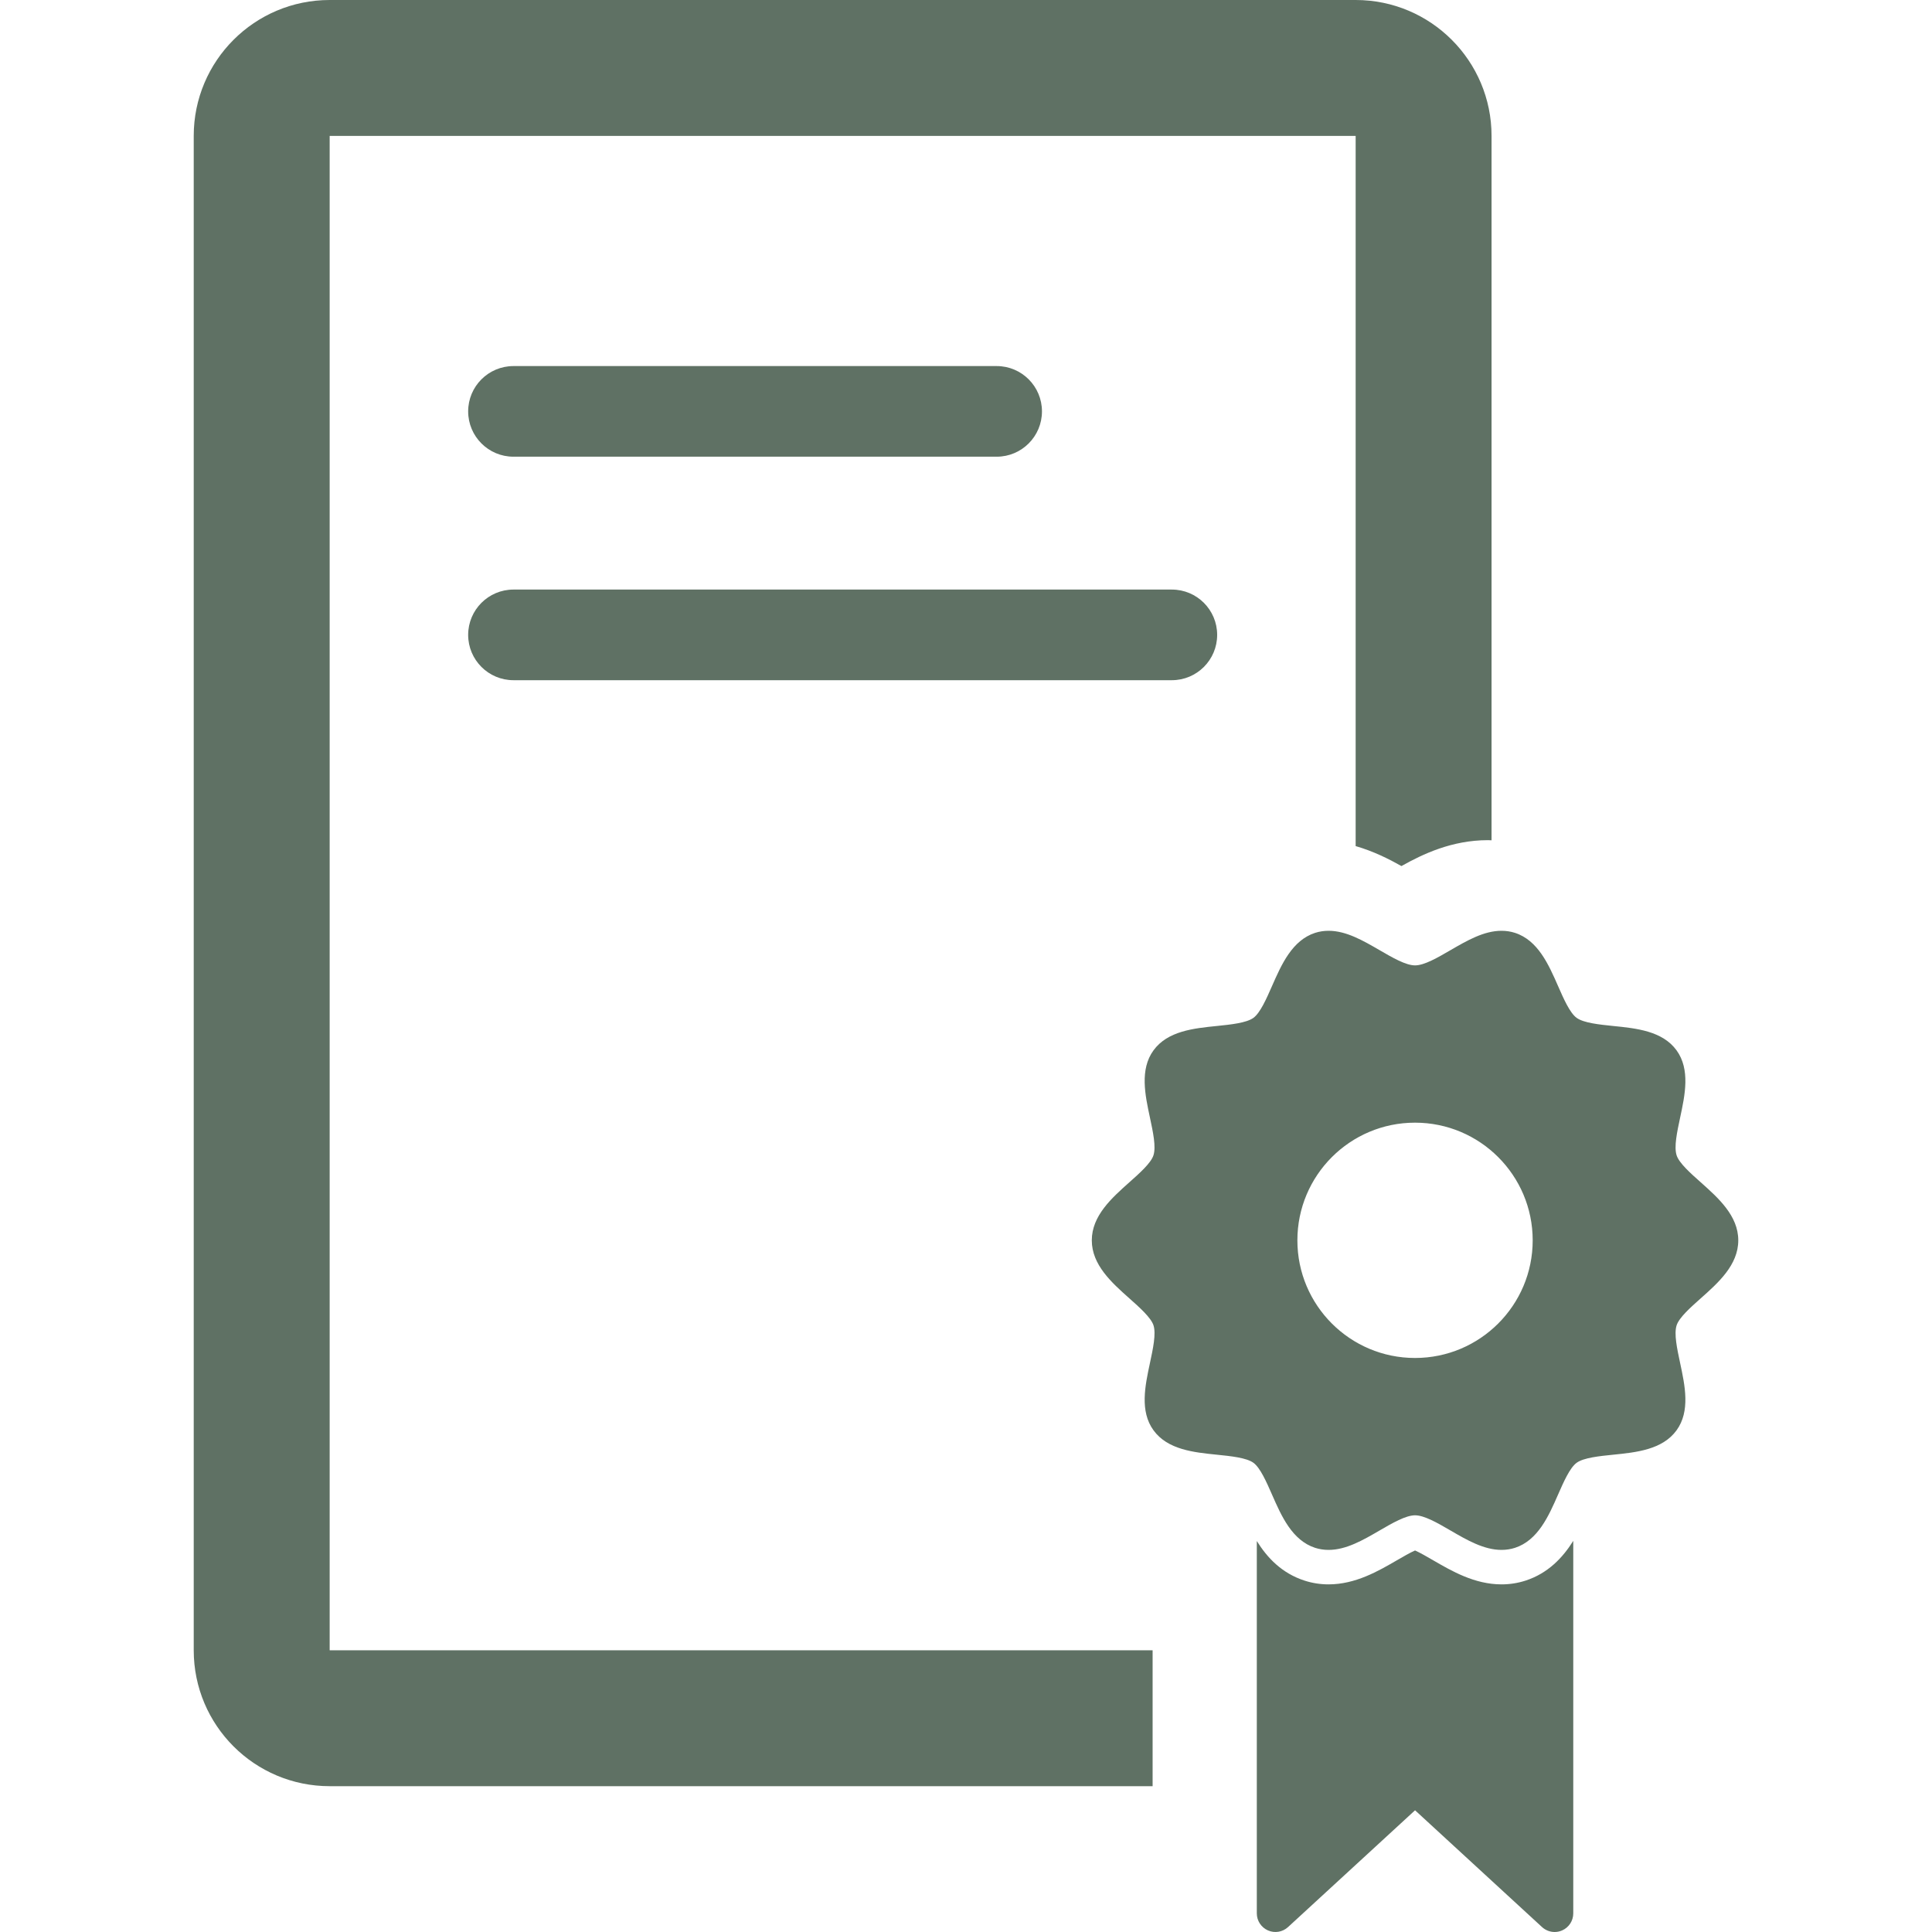 <svg width="44" height="44" viewBox="0 0 44 44" fill="none" xmlns="http://www.w3.org/2000/svg">
<path d="M11.694 10.401H22.699C23.268 10.401 23.73 9.939 23.73 9.369C23.73 8.799 23.268 8.337 22.699 8.337H11.694C11.124 8.337 10.662 8.799 10.662 9.369C10.662 9.939 11.124 10.401 11.694 10.401Z" fill="#5F7164"/>
<path d="M11.694 15.491H26.688C27.258 15.491 27.72 15.029 27.72 14.459C27.72 13.889 27.258 13.427 26.688 13.427H11.694C11.124 13.427 10.662 13.889 10.662 14.459C10.662 15.029 11.124 15.491 11.694 15.491Z" fill="#5F7164"/>
<path d="M7.508 3.095H30.874V19.269C31.281 19.387 31.631 19.563 31.917 19.724C32.401 19.452 33.066 19.134 33.887 19.134C33.914 19.134 33.942 19.137 33.969 19.137V3.095C33.969 1.386 32.584 0 30.874 0H7.508C5.798 0 4.412 1.386 4.412 3.095V37.584C4.412 39.294 5.798 40.679 7.508 40.679H26.25V37.584H7.508V3.095Z" fill="#5F7164"/>
<path d="M38.733 26.926C38.502 26.721 38.241 26.489 38.184 26.312C38.121 26.119 38.194 25.78 38.264 25.452C38.374 24.939 38.499 24.357 38.182 23.92C37.861 23.479 37.265 23.419 36.739 23.366C36.424 23.334 36.067 23.297 35.907 23.181C35.751 23.068 35.609 22.742 35.483 22.455C35.269 21.968 35.027 21.415 34.502 21.245C34.405 21.214 34.302 21.198 34.196 21.198C33.794 21.198 33.409 21.422 33.036 21.638C32.742 21.809 32.438 21.986 32.227 21.986C32.016 21.986 31.711 21.809 31.417 21.638C31.044 21.422 30.659 21.198 30.257 21.198C30.151 21.198 30.048 21.214 29.951 21.245C29.427 21.415 29.184 21.968 28.97 22.455C28.844 22.742 28.701 23.068 28.546 23.181C28.386 23.297 28.028 23.334 27.714 23.366C27.188 23.419 26.592 23.48 26.271 23.92C25.953 24.356 26.079 24.939 26.189 25.452C26.259 25.78 26.332 26.119 26.269 26.312C26.212 26.489 25.951 26.721 25.72 26.926C25.32 27.283 24.865 27.687 24.865 28.248C24.865 28.808 25.32 29.213 25.72 29.569C25.951 29.774 26.212 30.007 26.27 30.183C26.332 30.377 26.259 30.715 26.189 31.043C26.079 31.557 25.953 32.139 26.271 32.575C26.592 33.016 27.188 33.077 27.714 33.13C28.029 33.162 28.386 33.198 28.546 33.314C28.702 33.428 28.844 33.753 28.97 34.04C29.184 34.528 29.427 35.08 29.951 35.251C30.048 35.282 30.151 35.298 30.257 35.298C30.659 35.298 31.044 35.074 31.417 34.857C31.711 34.686 32.016 34.51 32.227 34.51C32.438 34.51 32.742 34.686 33.036 34.857C33.409 35.074 33.795 35.298 34.196 35.298C34.302 35.298 34.405 35.282 34.502 35.251C35.026 35.08 35.269 34.528 35.483 34.04C35.609 33.753 35.751 33.428 35.907 33.314C36.067 33.198 36.424 33.162 36.739 33.13C37.266 33.077 37.861 33.016 38.182 32.575C38.499 32.139 38.374 31.557 38.264 31.043C38.194 30.715 38.121 30.377 38.184 30.183C38.241 30.007 38.502 29.774 38.733 29.569C39.134 29.213 39.588 28.808 39.588 28.248C39.588 27.687 39.133 27.283 38.733 26.926ZM32.226 30.927C30.747 30.927 29.547 29.727 29.547 28.248C29.547 26.768 30.747 25.568 32.226 25.568C33.706 25.568 34.906 26.768 34.906 28.248C34.906 29.727 33.706 30.927 32.226 30.927Z" fill="#5F7164"/>
<path d="M34.744 35.997C34.569 36.054 34.385 36.083 34.196 36.083C33.583 36.083 33.061 35.779 32.642 35.536C32.523 35.467 32.338 35.359 32.227 35.311C32.115 35.359 31.93 35.467 31.811 35.536C31.392 35.779 30.87 36.083 30.257 36.083C30.069 36.083 29.884 36.054 29.709 35.997C29.191 35.829 28.86 35.476 28.623 35.096V43.576C28.623 43.744 28.723 43.896 28.877 43.964C29.031 44.032 29.21 44.002 29.334 43.888L32.227 41.228L35.119 43.888C35.199 43.961 35.302 44 35.406 44C35.464 44 35.522 43.988 35.577 43.964C35.731 43.896 35.83 43.744 35.83 43.576V35.092C35.593 35.471 35.258 35.83 34.744 35.997Z" fill="#5F7164"/>
</svg>
